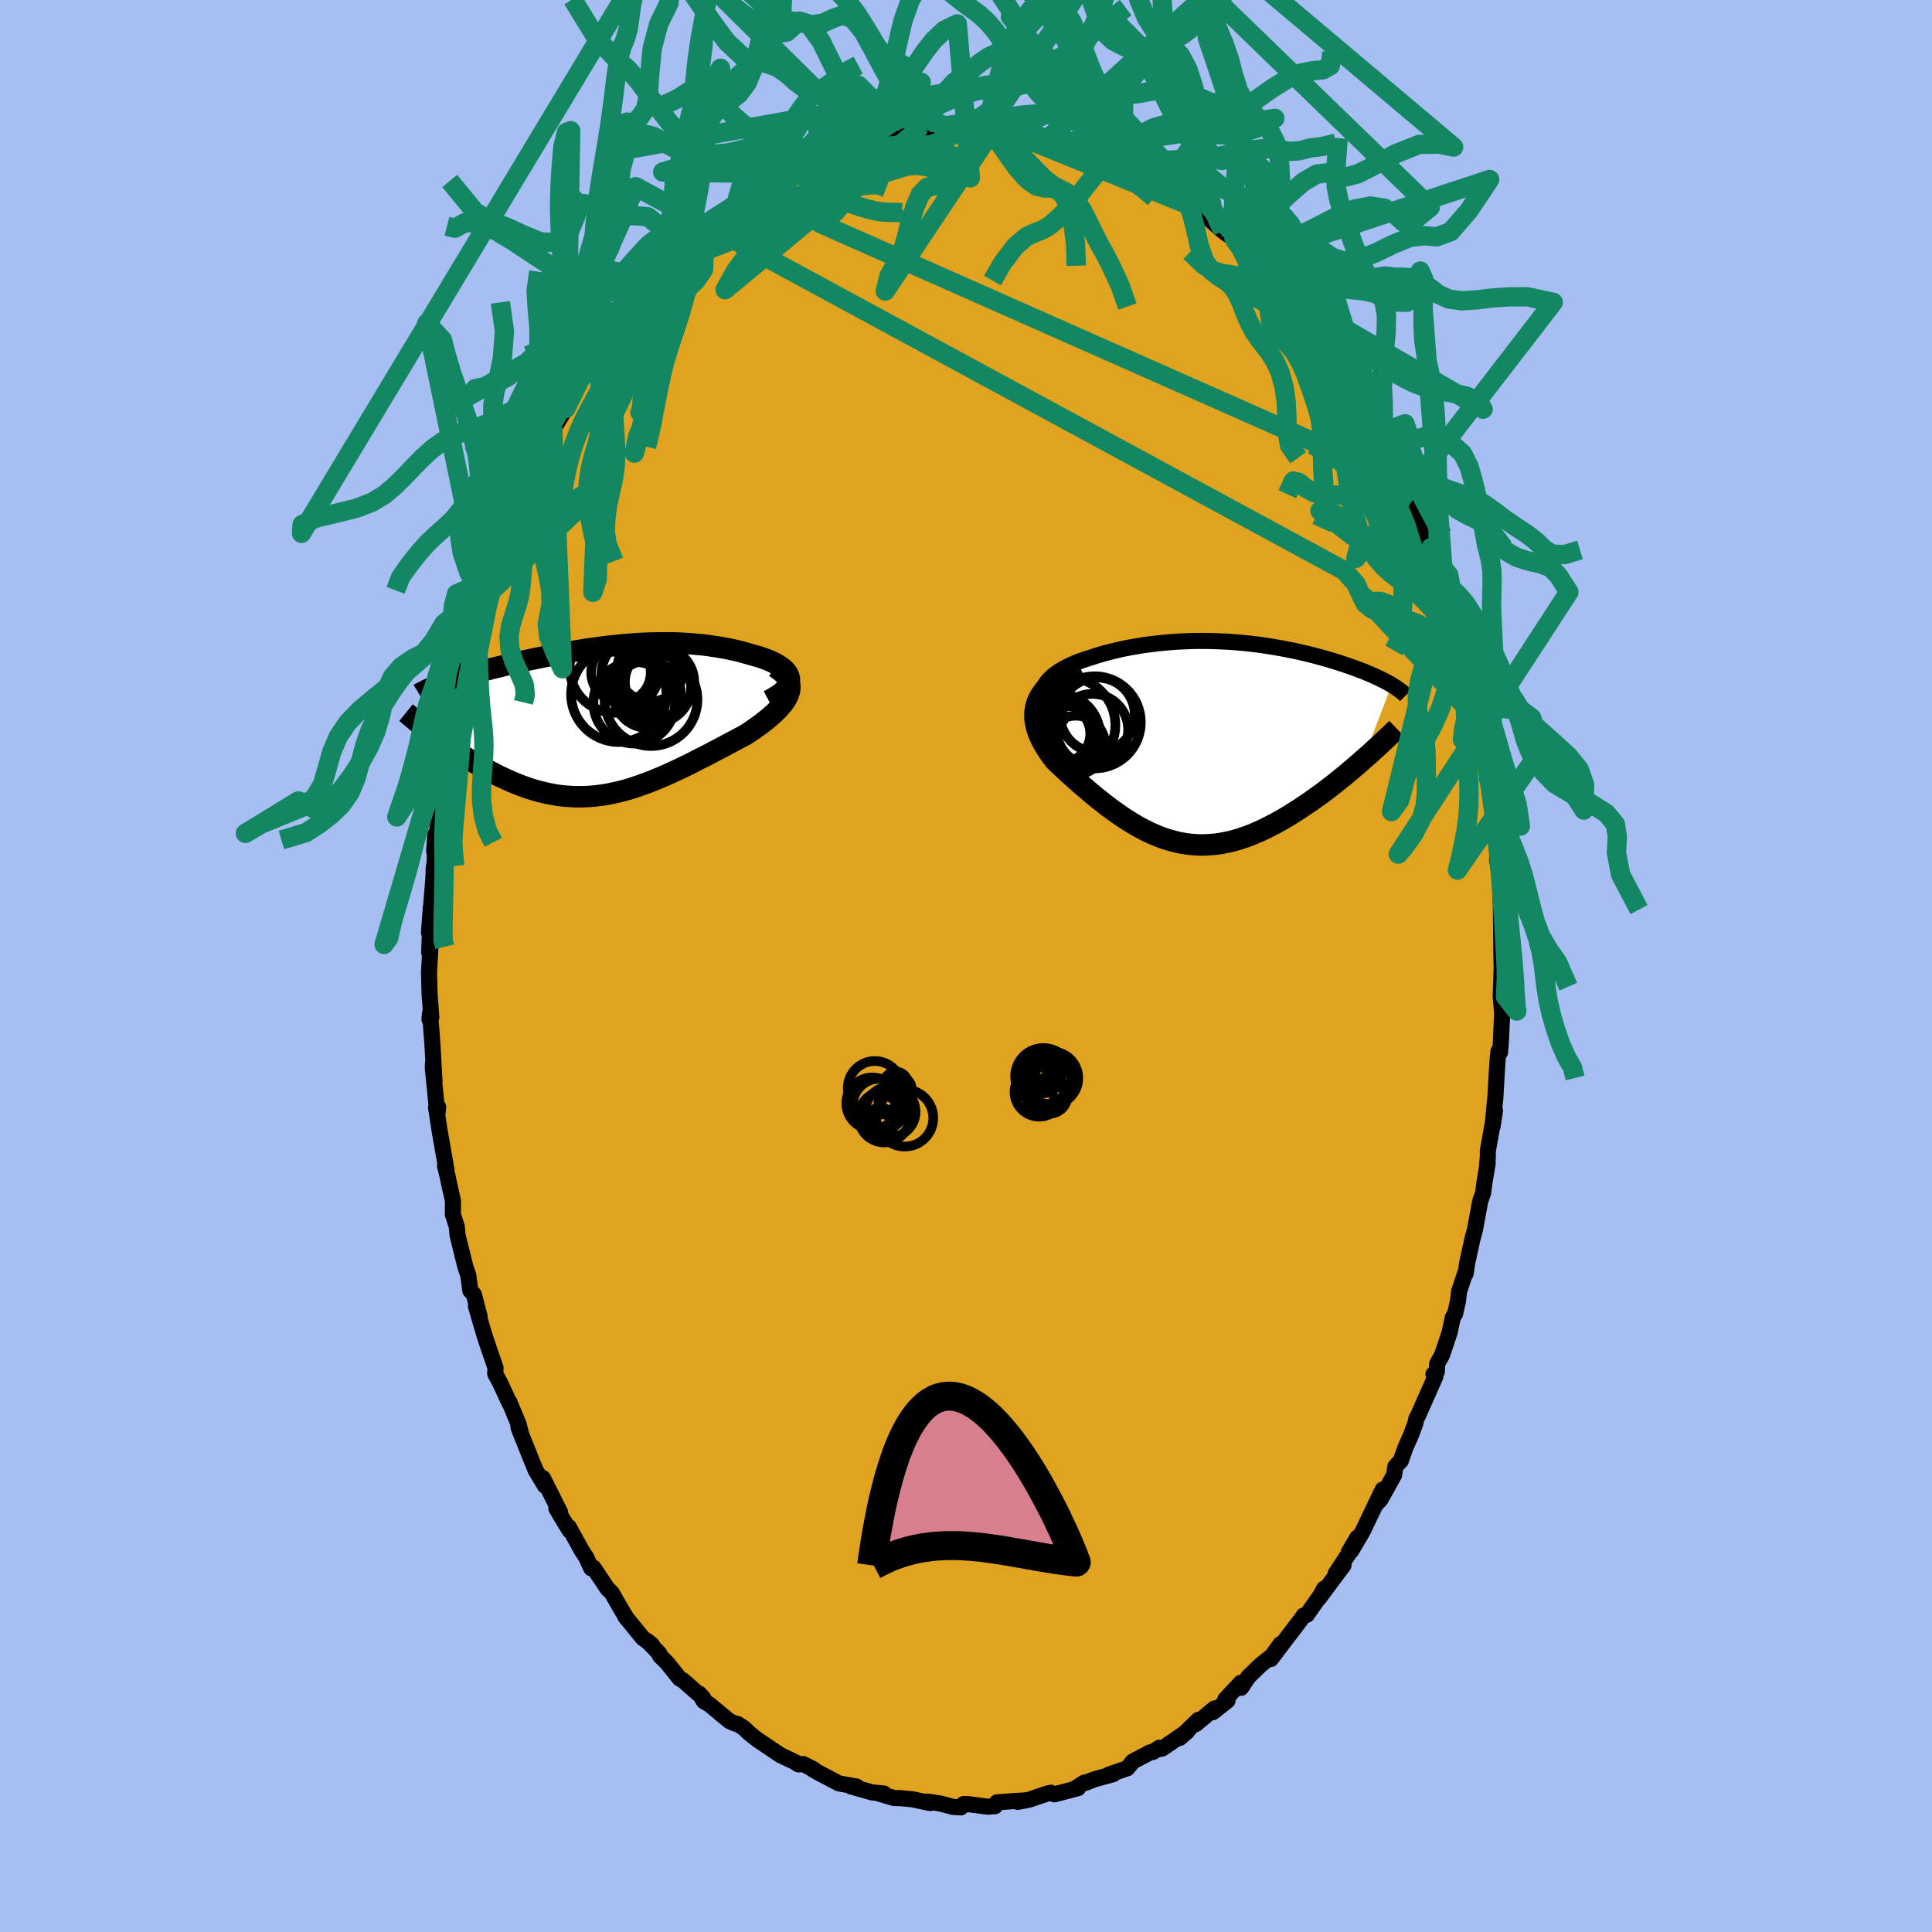 <svg xmlns="http://www.w3.org/2000/svg" width="500" height="500" viewBox="-100 -100 200 200"><defs><clipPath id="c"><path d="m18.9-4.38-.06-.21-.09-.2-.13-.2-.16-.19-.19-.18-.22-.17-.26-.17-.27-.16-.3-.16-.33-.15-.34-.14-.36-.13-.38-.13-.4-.12L15-6.8l-.55-.16-.55-.15-.56-.14-.57-.12-.58-.12-.59-.1-.59-.09-.6-.09-.6-.07-.6-.05-.61-.05-.61-.04-.61-.03-.61-.02H5.56l-.61.01-.6.01-.61.03-.6.03-.6.05-.59.04-.59.06-.59.06-.59.06-.58.07-.57.08-.58.08-.56.08-.56.09-.56.09-.55.09-.54.1-.54.09-.53.1-.52.1-.52.11-.51.1-.5.1-.5.11-.48.1-.48.11-.47.1-.46.11-.45.1-.44.11-.44.11-.42.1-.41.1-.4.11-.4.1-.38.11-.38.1-.37.11-.36.1-.35.1-.35.11-.33.1-.33.11-.32.1-.3.1-.3.11-.29.1-.28.11-.7 5.34.33.25.34.26.35.25.36.25.36.26.37.25.38.25.38.26.39.25.4.24.4.25.41.24.41.23.42.23.42.23.43.22.44.23.45.21.46.21.46.21.46.19.48.19.47.17.49.17.49.15.49.14.5.12.5.11.51.1.51.08.52.06.52.04.52.03.53.01.53-.01.54-.02.54-.05.54-.06.55-.08.55-.1.55-.12.56-.13.56-.15.57-.17.56-.19.58-.2.57-.21.58-.23.58-.24.59-.25.59-.27.59-.27.59-.28.6-.29.59-.3.6-.31.6-.3.6-.31.6-.32.6-.31.59-.32.59-.31.58-.31.58-.31.43-.28.42-.29.41-.29.39-.28.37-.29.36-.29.33-.29.32-.29.29-.29.27-.29.24-.28.21-.29.18-.28.15-.29.11-.28"/></clipPath><clipPath id="b"><path d="m-18-5.29.09-.32.14-.3.18-.3.22-.28.26-.27.29-.26.32-.24.35-.24.39-.23.4-.21.43-.21.45-.19.47-.18.49-.17.51-.16.66-.22.68-.2.68-.18.7-.17.7-.16.71-.14.71-.12.71-.12.71-.09.71-.09.71-.07.7-.06.7-.05.7-.03.69-.03.68-.01h.68l.66.01.66.02.65.03.63.03.63.05.62.05.6.06.6.07.58.07.57.08.56.09.55.09.53.09.52.1.51.1.5.1.49.11.47.11.46.11.45.11.43.12.43.11.41.12.4.11.39.12.38.12.37.11.35.12.35.12.33.11.32.12.32.11.3.12.3.11.28.11.28.12.27.11.26.11.25.12.24.11.24.11.22.11.22.11.21.11.2.11.2.11.19.11-2.97 7.75-.39.35-.4.34-.41.35-.41.35-.42.35-.43.34-.43.35-.44.34-.45.35-.45.34-.46.33-.46.33-.47.33-.47.31-.47.32-.49.31-.49.31-.49.3-.51.29-.5.28-.52.27-.51.26-.52.25-.53.23-.52.22-.53.19-.53.18-.53.16-.54.14-.53.11-.53.1-.54.07-.53.04-.53.03h-.54l-.53-.03-.54-.05-.53-.08-.53-.1-.53-.13-.53-.15-.53-.17-.53-.2-.52-.22-.53-.24-.53-.27-.52-.28-.52-.31-.52-.32-.53-.34-.51-.36-.52-.37-.52-.38-.51-.4-.51-.4-.51-.42-.5-.42-.5-.43-.5-.43-.49-.44-.48-.43-.47-.44-.47-.43-.45-.43-.31-.39-.29-.4-.27-.4-.25-.4-.23-.4-.2-.41-.18-.4-.15-.41-.11-.4-.09-.41-.05-.4-.01-.4.03-.4.07-.4.11-.4"/></clipPath><filter id="a"><feTurbulence baseFrequency=".05" numOctaves="3" result="noise" type="noise"/><feDisplacementMap in="SourceGraphic" in2="noise" scale="2"/></filter></defs><rect width="100%" height="100%" x="-100" y="-100" fill="#A6BEF2"/><path fill="#DFA320" stroke="#000" stroke-linejoin="round" stroke-width="1.667" d="m55.49 1.91-.02-2.18-.12 3.41.16 1.81.01-.42-.15 3.34-.09 1.08-.16-.13-.12 1.29-.21 3.67v-.09l-.28 2.91.25-1.61-.74 4.16v.63l-.08.85.07-.24-.35 2.08-.12.99-.31.89-.55 2.98-.24.86-.56 2.58-.16 1.08.06-.37-.74 2.22-.11.99-.3 1.31-.23.36-.34 1.59-.77 2.3-.52.94-.03.8-.35.27.2.24-1.84 4.14-.12.19-.12.54-.44 1.17-.59 1.34-.47 1.33-.56.6-.13.88-1.42 2.55-.55.58.79-1.62-2.11 4.39-1.16 1.96.64-1.38-.87 1.48.3-.3-1.69 2.57.83-.89-2.57 3.45.56-1.02-.19.43-1.59 2.27-.34.08-.09.16-2.37 3.11-.93 1.23.99-1.54-.85 1.19-1.16.93-1.3 1.25-.76 1.15-.03-.52-1.61 1.72.23.13-1.53 1.2.18-.39-1.92 1.61.25-.43-1.93 1.88.79-.69-2.61 1.79-.18.03-.13-.12-.63.43-.29.04-1.81.95-.55.69-1.98.69.51-.07-1.94.53-.85.34-.18-.01-.98.62.31-.03-2.45.64-.35-.17-.4.09-1.85.63-1.19.23.74-.15-1.34.08-1.56.12-.19.39-.74.06-2.07-.27h-.46l-.27.34-.81-.05-1.32-.35-1.32-.2.26.15-1.83-.39-1.29-.12h-.57l-1.58-.46.57.09-.08-.11-1.22-.11-2.22-.63.61.02-1.82-.32-1.87-.98-.33-.18-.55-.31.15.02-1.12-.56-.48.04-.39-.26-1.46-.69-1.23-.83-1.15-.77-.85-.67-.56-.54-.68-.44-.21-.02-.6-.26-2.09-1.73-.56-.32-.48-.79.42.47-2.12-1.86-.34-.18-1.29-1.62-.75-.74-.06-.24-1.26-1.3.51.42-.97-.72-1.82-2.24.19.26-.66-1.1-.91-1.59-.46-.45-1.42-2.14-.24.05-.55-1.18-.43-.65-1.35-2.44.09.36-.67-1.09-.71-1.21.39.41-1.77-3.53.2.78-.95-1.58-.57-1.39-.88-2.2-.34-.89.28.75-.25-1.01-.97-2.35.02.14-.98-2.12-.51-.94.04-.61-.77-2.22-.37-1.12-.89-3.04.37 1.02-.58-2.23-.37-.4-.23-1.68.03.14-.33-.99-.79-3.19-.08-.9-.41-1.29.01-1.41-.41-1.8-.13-.66-.28-1.12.15.4-.7-3.99-.38-2.48.22-.04-.08.71-.48-4.8.02-.43.16 1.92-.23-4.11-.23-3-.06.62.19-.2-.18-2.44-.06-2.21.13-2.28.02-.43-.13.65.17-4.66-.19 2.61.46-5.75-.01.14.04-1.08.1-.63.06-2.82-.12 1.74.36-2.47.01-.7.21-2.72.26-.11.42-2.87.14-1.59.29-1.34.21-1.59.28-.89.08-.85.07-.75.86-3.16.16-.41.57-2.77-.15.67.15-.28.23-.95.6-2.42.39-1.01.31-.96.49-1.83.48-.99-.01.1.44-1.81 1.04-2.34.56-.96-.03.14.37-1.17 1.33-3.31.19-.27.3-.91.63-.97-.39.62 1.43-2.76 1.35-2.23.25-.99-.08.48 1.32-2.51.17-.19.22-.25 1.02-1.45.89-1.3-.38.48 1.57-1.95.28-.64 1.2-1.42 1.09-1.31-.91.81 2.01-2.21-.21.45 1.47-2 .76-.85.95-.7.25-.31.99-1.22 1.55-1.07-1.6 1.26 1.25-1.03.33-.26 1.49-1.48 1.72-1.14.52-.49-.17.1 1.55-1.3.32-.07.51-.15 1.86-1.34.3-.26 1.3-.55 1.7-.61.31-.12-.72.17 1.01-.23 1.05-.69.39-.03 2.05-.68.48-.3 1.14-.39.57-.28h.88l1.48-.32-.11-.26.27-.08 2.12-.12.27-.3.35.02 1.09-.01 1.14-.21 1.37-.13 1.28.03.73.4.48-.34.44.31.95-.27.27.34.7.18 2.05.28 2.27.39.48-.16-.41.13 1.74.47.01-.1 1.71.45.12.46.93.19.31.14.74.2 1.23.33 1.01.42 1.48.75-.58-.13 1.26.5 1.45 1.06.81.39.25.2 2.53 1.9-.48-.24.3-.17 1.29 1.32-.09-.25 2.13 1.88.9.64.25.15.74.96 1.1 1.04.56.42-.74-.57 2.12 1.98.41.44 1.03 1.13-.19-.02 1.23.93.1.01.76 1.13 1.27 1.93 1.15 1.52.56.84-.12-.13.62 1.02 1.29 2.02.79 1.28-.46-.96.15.08 1.88 3.38.17.19.16.79.53.76.98 2.13-.2-.81 1.38 2.93.48 1.12.25.5.36 1.05 1.21 2.93.4.83.72 1.64-.29-.51.37.99 1.22 3.58-.16.18.49 1.74.19-.25.54 2.03.13.01.11.45.53 2.6.51 2.65.33.14.27 1.8.43 1.69-.18.14.2.61.35 1.82.35 1.21.12 1.44.09.87.51 2.78-.09-.23.27 3.25.12-.38.25 2.48-.04.96-.08-.39.33 2.4.11 4.09-.04-1.64.05 4.61.04.25-.05-.39.08 3.73-.02-2.18" filter="url(#a)"/><path fill="#fff" d="m-18-5.29.09-.32.14-.3.18-.3.22-.28.26-.27.29-.26.32-.24.35-.24.39-.23.4-.21.43-.21.45-.19.47-.18.49-.17.51-.16.66-.22.68-.2.68-.18.7-.17.7-.16.71-.14.71-.12.71-.12.71-.09.71-.09.71-.07.7-.06.7-.05.7-.03.69-.03.68-.01h.68l.66.01.66.02.65.03.63.03.63.05.62.05.6.06.6.07.58.07.57.08.56.09.55.09.53.09.52.1.51.1.5.1.49.11.47.11.46.11.45.11.43.12.43.11.41.12.4.11.39.12.38.12.37.11.35.12.35.12.33.11.32.12.32.11.3.12.3.11.28.11.28.12.27.11.26.11.25.12.24.11.24.11.22.11.22.11.21.11.2.11.2.11.19.11-2.97 7.75-.39.35-.4.34-.41.35-.41.35-.42.35-.43.34-.43.35-.44.34-.45.35-.45.34-.46.33-.46.33-.47.33-.47.31-.47.32-.49.31-.49.31-.49.3-.51.29-.5.28-.52.27-.51.26-.52.25-.53.23-.52.22-.53.19-.53.18-.53.16-.54.14-.53.11-.53.1-.54.07-.53.04-.53.03h-.54l-.53-.03-.54-.05-.53-.08-.53-.1-.53-.13-.53-.15-.53-.17-.53-.2-.52-.22-.53-.24-.53-.27-.52-.28-.52-.31-.52-.32-.53-.34-.51-.36-.52-.37-.52-.38-.51-.4-.51-.4-.51-.42-.5-.42-.5-.43-.5-.43-.49-.44-.48-.43-.47-.44-.47-.43-.45-.43-.31-.39-.29-.4-.27-.4-.25-.4-.23-.4-.2-.41-.18-.4-.15-.41-.11-.4-.09-.41-.05-.4-.01-.4.03-.4.07-.4.11-.4" filter="url(#a)" transform="translate(25.87 -23.06)"/><path fill="#fff" d="m18.9-4.38-.06-.21-.09-.2-.13-.2-.16-.19-.19-.18-.22-.17-.26-.17-.27-.16-.3-.16-.33-.15-.34-.14-.36-.13-.38-.13-.4-.12L15-6.8l-.55-.16-.55-.15-.56-.14-.57-.12-.58-.12-.59-.1-.59-.09-.6-.09-.6-.07-.6-.05-.61-.05-.61-.04-.61-.03-.61-.02H5.56l-.61.01-.6.01-.61.03-.6.03-.6.05-.59.04-.59.06-.59.06-.59.06-.58.07-.57.08-.58.08-.56.08-.56.09-.56.09-.55.09-.54.1-.54.09-.53.1-.52.1-.52.11-.51.1-.5.1-.5.11-.48.1-.48.11-.47.1-.46.11-.45.1-.44.11-.44.11-.42.1-.41.1-.4.11-.4.1-.38.11-.38.1-.37.11-.36.1-.35.1-.35.11-.33.1-.33.11-.32.1-.3.1-.3.11-.29.1-.28.11-.7 5.34.33.25.34.26.35.25.36.25.36.26.37.25.38.25.38.26.39.25.4.24.4.25.41.24.41.23.42.23.42.23.43.22.44.23.45.21.46.21.46.21.46.19.48.19.47.17.49.17.49.15.49.14.5.12.5.11.51.1.51.08.52.06.52.04.52.03.53.01.53-.01.54-.02.54-.05.54-.06.55-.08.55-.1.55-.12.56-.13.56-.15.57-.17.56-.19.58-.2.57-.21.58-.23.58-.24.59-.25.59-.27.59-.27.59-.28.6-.29.59-.3.6-.31.6-.3.6-.31.6-.32.6-.31.59-.32.59-.31.58-.31.58-.31.43-.28.42-.29.41-.29.39-.28.37-.29.36-.29.33-.29.32-.29.29-.29.27-.29.24-.28.21-.29.18-.28.15-.29.11-.28" filter="url(#a)" transform="translate(-37.19 -25.42)"/><g fill="none" stroke="#000" transform="translate(25.87 -23.06)"><path stroke-linejoin="round" stroke-width="1.667" d="m-15.76-1.56-.54-.42-.45-.41-.38-.4-.31-.39-.24-.38-.18-.37-.12-.35-.06-.35-.01-.34.05-.32.09-.32.14-.3.18-.3.22-.28.26-.27.29-.26.32-.24.35-.24.39-.23.4-.21.43-.21.45-.19.47-.18.49-.17.51-.16.66-.22.68-.2.68-.18.7-.17.7-.16.71-.14.71-.12.71-.12.71-.09.71-.09.71-.07.7-.06.7-.05.7-.03.69-.03.68-.01h.68l.66.01.66.02.65.03.63.03.63.05.62.05.6.06.6.07.58.07.57.08.56.09.55.09.53.09.52.1.51.1.5.1.49.11.47.11.46.11.45.11.43.12.43.11.41.12.4.11.39.12.38.12.37.11.35.12.35.12.33.11.32.12.32.11.3.12.3.11.28.11.28.12.27.11.26.11.25.12.24.11.24.11.22.11.22.11.21.11.2.11.2.11.19.11.17.11.18.11.16.11.16.11.14.11.15.1.13.11.13.11.12.11.11.11" filter="url(#a)"/><path stroke-linejoin="round" stroke-width="2.222" d="m-14.17-8.03-.75.38-.67.38-.59.38-.53.38-.45.39-.39.39-.33.39-.27.39-.21.39-.17.4-.11.4-.07.4-.03.4.01.4.05.4.09.41.11.4.15.41.18.4.2.41.23.4.25.4.27.4.29.4.31.39.45.43.47.43.47.44.48.43.49.44.5.43.5.43.5.42.51.42.51.4.51.4.52.38.52.37.51.36.53.34.52.32.52.31.52.28.53.27.53.24.52.22.53.2.53.17.53.15.53.13.53.1.53.08.54.05.53.03h.54l.53-.03.53-.04.54-.07.53-.1.53-.11.54-.14.53-.16.53-.18.53-.19.52-.22.53-.23.52-.25.51-.26.52-.27.5-.28.51-.29.49-.3.49-.31.49-.31.47-.32.47-.31.47-.33.46-.33.46-.33.45-.34.45-.35.44-.34.43-.35.43-.34.42-.35.41-.35.41-.35.4-.34.39-.35.39-.34.38-.33.36-.34.37-.33.35-.33.34-.32.34-.32.33-.31.32-.31.31-.3" filter="url(#a)"/><circle cx="-16.543" cy="-.749" r="3.584" clip-path="url(#b)" filter="url(#a)"/><circle cx="-14.503" cy=".186" r="3.042" clip-path="url(#b)" filter="url(#a)"/><circle cx="-16.083" cy="-.739" r="3.354" clip-path="url(#b)" filter="url(#a)"/><circle cx="-16.063" cy="-1.029" r="3.064" clip-path="url(#b)" filter="url(#a)"/><circle cx="-15.193" cy="-.484" r="3.36" clip-path="url(#b)" filter="url(#a)"/><circle cx="-16.298" cy="-.824" r="4.298" clip-path="url(#b)" filter="url(#a)"/><circle cx="-12.543" cy="-2.164" r="4.766" clip-path="url(#b)" filter="url(#a)"/><circle cx="-15.323" cy="-1.889" r="4.914" clip-path="url(#b)" filter="url(#a)"/><circle cx="-12.263" cy="-2.929" r="3.868" clip-path="url(#b)" filter="url(#a)"/><circle cx="-12.783" cy="-1.409" r="3.702" clip-path="url(#b)" filter="url(#a)"/></g><g fill="none" stroke="#000" transform="translate(-37.19 -25.42)"><path stroke-linejoin="round" stroke-width="2.222" d="m16.77-2.05.47-.25.41-.25.35-.24.28-.24.23-.24.17-.23.12-.23.08-.22.03-.22-.01-.21-.06-.21-.09-.2-.13-.2-.16-.19-.19-.18-.22-.17-.26-.17-.27-.16-.3-.16-.33-.15-.34-.14-.36-.13-.38-.13-.4-.12L15-6.8l-.55-.16-.55-.15-.56-.14-.57-.12-.58-.12-.59-.1-.59-.09-.6-.09-.6-.07-.6-.05-.61-.05-.61-.04-.61-.03-.61-.02H5.56l-.61.01-.6.01-.61.03-.6.03-.6.05-.59.04-.59.06-.59.06-.59.06-.58.07-.57.08-.58.08-.56.08-.56.09-.56.09-.55.09-.54.1-.54.09-.53.1-.52.1-.52.11-.51.1-.5.1-.5.11-.48.1-.48.11-.47.1-.46.11-.45.1-.44.11-.44.11-.42.1-.41.1-.4.11-.4.1-.38.11-.38.1-.37.11-.36.1-.35.1-.35.11-.33.1-.33.11-.32.1-.3.1-.3.11-.29.1-.28.11-.27.1-.26.1-.26.11-.24.1-.23.11-.23.1-.21.11-.21.11-.2.1-.18.11" filter="url(#a)"/><path stroke-linejoin="round" stroke-width="2.222" d="m17.42-5.53.39.26.34.27.27.26.21.27.16.27.1.27.06.28.01.27-.03.28-.08.28-.11.28-.15.29-.18.28-.21.29-.24.28-.27.29-.29.29-.32.29-.33.29-.36.29-.37.29-.39.28-.41.29-.42.29-.43.28-.58.31-.58.31-.59.31-.59.32-.6.31-.6.32-.6.31-.6.3-.6.31-.59.3-.6.29-.59.28-.59.27-.59.27-.59.25-.58.24-.58.23-.57.21-.58.2-.56.19-.57.17-.56.15-.56.13-.55.12-.55.1-.55.08-.54.06-.54.05-.54.02-.53.01-.53-.01-.52-.03-.52-.04-.52-.06-.51-.08-.51-.1-.5-.11-.5-.12-.49-.14-.49-.15-.49-.17-.47-.17-.48-.19-.46-.19-.46-.21-.46-.21-.45-.21-.44-.23-.43-.22-.42-.23-.42-.23-.41-.23-.41-.24-.4-.25-.4-.24-.39-.25-.38-.26-.38-.25-.37-.25-.36-.26-.36-.25-.35-.25-.34-.26-.33-.25-.33-.25-.32-.24-.32-.25-.3-.24-.3-.24-.29-.24-.28-.23-.28-.23-.26-.23-.27-.22" filter="url(#a)"/><circle cx="1.476" cy="-4.959" r="3.086" clip-path="url(#c)" filter="url(#a)"/><circle cx="2.846" cy="-1.834" r="4.228" clip-path="url(#c)" filter="url(#a)"/><circle cx="1.246" cy="-2.699" r="4.932" clip-path="url(#c)" filter="url(#a)"/><circle cx="4.201" cy="-2.709" r="3.476" clip-path="url(#c)" filter="url(#a)"/><circle cx="4.546" cy="-5.409" r="3.436" clip-path="url(#c)" filter="url(#a)"/><circle cx="3.316" cy="-4.789" r="3.862" clip-path="url(#c)" filter="url(#a)"/><circle cx="5.466" cy="-3.984" r="3.588" clip-path="url(#c)" filter="url(#a)"/><circle cx="4.581" cy="-2.159" r="4.804" clip-path="url(#c)" filter="url(#a)"/><circle cx="5.091" cy="-3.409" r="3.644" clip-path="url(#c)" filter="url(#a)"/><circle cx=".856" cy="-5.489" r="4.694" clip-path="url(#c)" filter="url(#a)"/></g><g fill="none" stroke="#138662" stroke-linejoin="round" stroke-width="2"><path d="m54.84-14.19.26-.7-.02-1.34-.12-1.41-.11-1.42-.11-1.4-.1-1.36-.09-1.3-.06-1.25-.02-1.23.02-1.25.05-1.32.06-1.43.04-1.52-.03-1.58-.07-1.57-.08-1.5-.05-1.41.02-1.3.03-1.23-.02-1.19-.18-1.22-.39-1.54-.51-2.89-68.48-30.33.84-.48.79-.73.8-.98.81-.99.82-.85.79-.7.77-.6.74-.54.71-.5.69-.45.68-.4.7-.33.73-.24.74-.16.79-.16.87-.3.99-.48 1.13-.58 1.21-.76.62.01.56-.1.58-.11.68-.16.83-.22.98-.22 1.09-.18 1.09-.09 1.02.01.91.08.84.11.79.09.77.02.77-.04.76-.09.74-.1.77-.15.87-.24 1.05-.31 1.11-.01" filter="url(#a)"/><path d="M16.71-68.27 16-70.31l-.55-1.22-.5-1.07-.55-1.06-.61-1.1-.59-1.16-.57-1.16-.54-1.07-.56-.88-.59-.66-.63-.45-.68-.33-.7-.39-.75-.57-.8-.79-.88-.93-.95-.91-.97-.77-.9-.62-.79-.52-.66-.44-.58-.32-.55-.16-.62-.22m-2.65.1-1.02-.29-.9-1.36-.87-2.19-.86-1.76-.83-.75-.82-.19-.85-.49-.95-1.23-1.05-1.76-1.1-1.74-1.15-1.4-1.24-1.25-1.41-1.38-1.43-.95-.94.29" filter="url(#a)"/><path d="m-3.31-86.8 1.14-.18 1.13-.15.98-.16.83-.24.73-.34.71-.49.76-.66.88-.82 1.03-.93 1.13-.95 1.18-.88 1.12-.72 1.04-.54.96-.5.94-.62.95-.78.95-.85.91-.73.83-.58.79-.65.85-.64M-4.4-86.79l1.02-1.65 1.09-1.88 1.1-1.19 1.01-.76.89-.64.78-.62.73-.51.76-.38.86-.45 1.05-.8 1.25-1.23 1.35-1.46 1.32-1.36 1.15-1.24 1-1.39.92-1.39.48.07-40-1.66 2.58 2.36 1.8 1.44 1.56 1.36 1.33 1.25 1.01.75.8.27.77.11.89.19 1.01.15 1.06-.15 1.04-.48 1.02-.36 1.05.38 1.11 1.39 1.11 2.03 1 1.88.87 1.56.99 2.2 1.62 2.49-19.92 16.5 1.04-1.88.89-1.23.67-.92.59-.74.61-.63.67-.59.72-.65.76-.75.77-.82.75-.83.69-.78.62-.73.54-.7.52-.71.56-.73.68-.7.81-.62.91-.52.94-.45.85-.39.69-.35-.85-.83-1.29-2.38-1.6-3.52-1.59-3.25-1.3-1.81-.93-.29-.68.55-.64.57-.77.14-.99-.32-1.22-.66-1.42-.94-1.55-1.19-1.6-1.4-1.57-1.44-1.52-1.45-1.5-1.62-.72-.83 21.17 20.95-1.22-1.45-1.31-1.71-1.25-1.11-1.1-.61-.91-.28-.79-.31-.81-.6-.91-.81-1.01-.71-1.1-.38-1.18-.2-1.36-.57-1.57-1.46-1.76-2.38-1.74-2.58-1.42-1.74-.93-.58-1.01-1.22" filter="url(#a)"/><path d="m-11.37-85.06.24-6.11.98.98.97 1.01.78-.7.63-2.23.59-2.93.64-2.76.75-2.12.87-1.53.98-1.24 1.06-1.23 1.1-1.27 1.1-1.14 1.05-.85.97-.61.9-.61.87-.91.92-1.32 1.09-1.66 1.46-1.88 2.09-2.01 2.92-2.57" filter="url(#a)"/><path d="m-11.85-84.76.64-.31.77-.35.78-.44.75-.55.73-.55.71-.44.74-.3.76-.22.8-.23.84-.31.88-.38.93-.42.95-.42.95-.38.9-.31.83-.22.76-.13.73-.07.76-.05.9-.09 1.13-.19 1.42-.32 1.57-.44 1.14-.61-43.96 7.86.41-1.04.85-.43.88.23.89.54.99.56 1.11.41 1.17.24 1.17.08 1.1-.02 1.02-.09.95-.18.91-.25.91-.3.96-.24 1.02-.09 1.04.12 1.02.24.89.18.71-.08.55-.43.52-.67.7-.43 1.12.58 1.7.94" filter="url(#a)"/><path d="m-24.67-83.6.56.59.78-.15.84-.22.93-.15 1-.13 1.03-.16 1-.16.92-.11.77-.07.62-.08.53-.15.56-.26.73-.24h1.01l1.54.13" filter="url(#a)"/><path d="m-32.23-89.08 1.02-.07 1.33-.62 1.19-.77 1.11-.22 1.16.56 1.24 1.1 1.3 1.25 1.3 1.11 1.27.83 1.21.49 1.09.07.91-.44.65-.91.45-1.1.43-.6.71.72 1.09 2.12.87 1.48" filter="url(#a)"/><path d="m.46-83.26-1.17-.4-1.12-.36-.99-.23-.87-.19-.8-.22-.76-.2-.75-.13-.73-.01-.71.07-.72.12-.75.1-.79.11-.82.22-.86.4-.93.51-1.04.23-.94-.81" filter="url(#a)"/><path d="m-15.34-83.36-.55-.13-.32-.03-.58.04-.86.02-1.05-.09-1.13-.2-1.1-.18-1.02-.08-.93.07-.88.16-.88.22-.92.28-.98.37-1.04.43-1.03.38-.9.16-.66-.18-.42-.32-.81.25 12.46.17 1.22-.58.88-.6.55-.56.43-.56.5-.62.63-.67.77-.7.85-.71.88-.7.88-.67.86-.59.82-.49.79-.38.76-.32.74-.3.77-.34.8-.39.72-.33.45.05-14.3 9.46 1.23-.55.88-.64.52-.68.42-.69.49-.77.63-.81.76-.79.86-.67.91-.51.91-.41.89-.36.84-.37.8-.42.77-.5.74-.62.74-.75.75-.92.76-1.06.8-1.16.9-1.14 1.1-1.04 1.34-.65L.45-81.59l-1.16-.27-1.11-.32-.98-.25-.86-.21-.78-.17-.75-.08-.73.06-.7.17-.71.23-.72.22-.76.18-.81.09-.87.03-.91-.06-.94-.12-.94-.17-.87-.18-.75-.07-.58.12-.49.31-.59.29-1-.06-1.38-.17" filter="url(#a)"/><path d="m-40.73-100.08 2.51 4.07 1.92 2.04 1.28 1.1 1.16 1.33 1.44 1.98 1.74 2.27 1.83 2.01 1.69 1.41 1.4.74 1.1.27.91.07.87.13.93.32 1.1.35 1.61.23m0 0-1.23 1.28-.87.48-.73.4-.69.51-.71.62-.76.69-.8.73-.77.72-.71.67-.61.62-.56.59-.53.58-.57.61-.61.66-.67.73-.71.8-.72.84-.71.85-.67.83-.62.8-.57.8-.59.88-.64.98-.49.9m.31-5.08 1.42-1.26.91-.9.84-.88.82-.83.78-.73.72-.64.65-.55.59-.47.55-.42.58-.41.67-.46.78-.52.87-.57.88-.56.81-.52.73-.47.66-.43.61-.34.5-.19" filter="url(#a)"/><path d="m-21.1-80.42-.37.7-.55.52-.64.51-.69.59-.74.72-.78.81-.75.82-.68.77-.56.72-.48.69-.45.68-.5.69-.58.71-.64.74-.68.84-.68.94-.64 1.01-.61.96-.5.83-.33.77-.35 1.17m12.2-16.19 1.45-.41 1.01-.58.94-.38.85-.12.71.07.61.16.61.2.7.21.83.21.92.18.96.11.92-.01.83-.09.75.02.76.29" filter="url(#a)"/><path d="m-23.48-78.9 1.15-.68.84-.44.86-.39.92-.45.93-.48.89-.44.8-.37.7-.28.65-.2.64-.16.71-.16.78-.2.86-.24.89-.27.9-.24.88-.2.85-.14.8-.11.69-.12.49-.18.24-.24" filter="url(#a)"/><path d="m-23.31-79 .6.79.9.34.77-.42.77-.67.87-.5.93-.23.94-.03.87.02h.75l.68-.02.67.04.72.13.82.24.89.31.93.33.93.28.88.22.83.13.76.03.65-.01.47.06.23-.11m-17.38-.44.19-1.04.31-1.03.43-1.24.54-1.26.69-1.03.84-.8.91-.7.89-.73.78-.79.65-.84.55-.8.53-.7.62-.61.76-.55.92-.62 1.01-.75 1.02-.7 1.03-.55m-15.88 17.36-.34.57-.32.32-.32.32-.44.51-.5.77-.52 1.01-.53 1.18-.54 1.24-.55 1.18-.58 1.08-.57.97-.56.92-.55.94-.53 1.01-.51 1.1-.5 1.13-.49 1.08-.46 1.02-.44 1.04-.35 1.16-.19.93 9.46-19.22-.48.47-.14.45-.2 1.01-.26 1.42-.31 1.56-.36 1.54-.41 1.47-.44 1.38-.43 1.3-.4 1.21-.36 1.19-.31 1.24-.29 1.34-.29 1.44-.28 1.44-.24 1.31-.24 1.01-.27 1.09" filter="url(#a)"/><path d="m-45.37-63.19.59-.25.75-.24.89-.29.89-.35.83-.45.77-.57.72-.72.68-.84.66-.94.67-.99.68-.95.7-.88.73-.8.73-.77.73-.81.76-.85.79-.83.87-.65.97-.35 1.03-.1.91-.14.55-.16-.15 1.52 1.6-1.26-1.05 1.43-.84.95-.64.99-.49 1.29-.39 1.56-.38 1.59-.45 1.34-.54.98-.58.75-.5.84-.36 1.24-.17 1.75-.07 2-.12 1.6-.15.25 6.73-18.56-.15 3.77-.77 1.12-.74.69-.55 1.08-.51 1.28-.59 1.11-.66.85-.63.74-.5.88-.36 1.16-.25 1.44-.2 1.61-.18 1.62-.19 1.48-.27 1.21-.43 1.02-.33 1.71 5.76-21.7-.79.78-.79.36-.92.28-.97.38-.95.48-.92.46-.87.4-.82.41-.79.52-.81.64-.89.66-1.01.5-1.05.22-.93.09-.92.35 13.43-6.53.61-.57-.05-.99-.14-2.07.02-2.68.27-2.56.5-2.08.64-1.52.71-1.05.78-.72.85-.56.88-.69.85-1.14.76-1.86.61-2.6.48-3.01.38-2.86.3-2.21.3-1.48.5-1.18 1.01-1.12" filter="url(#a)"/><path d="m-29.56-73.57-1.76-2.67-1.61-1.32-1.29-.11-1.32-.04-1.45-.44-1.44-.59-1.2-.19-.84.59-.58 1.27-.62 1.37-.96.81-1.42-.07-1.76-.73-1.77-.81-1.58-.56-1.65-1-2.64-3.21" filter="url(#a)"/><path d="m-29.81-73.26.75.12.65-.57.51-.44.49-.27.62-.18.76-.23.87-.33.88-.46.83-.55.76-.59.73-.55.74-.48.78-.4.86-.38.9-.35.94-.33.92-.23.8-.08.59.12.36.23.55.29-16.24 6.36-.38-3.36.84-.2.88.05.61-.32.41-.75.34-1.2.34-1.69.35-2.15.33-2.43.35-2.37.45-1.96.61-1.36.77-.84.88-.65.92-.82.91-1.14.9-1.31.89-1.19.79-.98.49-1.08.07-1.63.17-2.42-6.77-8.56-.21 3.55-.49 3.35-.38 3.16-.4 2.52-.4 2.16-.34 2.28-.27 2.65-.27 2.85-.36 2.62-.48 1.93-.53 1.19-.41.93-.11 1.44.14 2.27.11 2.54-.21 1.82-.54 1.1m-.76.85-1.34.49-.97.22-.71.56-.75.47-1.01.16-1.29-.17-1.54-.48-1.74-.78-1.91-1.1-2.04-1.33-2.1-1.39-1.98-1.19-1.69-.69-1.32.01-1.01.56-.81-.21M63.05 11.59l-.27-1.08-.63-1.1-.6-1.36-.52-1.5-.44-1.52-.33-1.46-.22-1.38L59.89.9l-.16-1.25-.23-1.25-.34-1.3-.47-1.39-.57-1.46-.64-1.5-.61-1.48-.52-1.41-.36-1.32-.2-1.26-.13-1.24-.18-1.25-.39-1.25-.57-1.29-.49-1.86" filter="url(#a)"/><path d="m-32.99-69.71-.88-.87-1.43-1.09-1.08-.26-.77.61-.69.98-.76.93-.85.73-.84.64-.77.65-.7.73-.64.79-.64.8-.67.79-.73.8-.85.83-1 .84-1.14.81-1.21.66-1.17.37-.99.2-.56.71 18.37-10.65 1.03-1.79.63-1.65.48-1.46.5-1.16.51-.88.43-.81.29-1.04.16-1.5.15-2 .27-2.33.44-2.37.57-2.06.59-1.47.62-1.01.91-1.7-7.37 22.78-1.07 1.37-.33 1.19-.25 1.45-.41 1.39-.55 1.16-.54 1.07-.39 1.17-.19 1.39-.02 1.56.08 1.68.11 1.68.08 1.61-.03 1.5-.18 1.39-.3 1.34-.31 1.41-.2 1.46-.06 1.32.16 1.25.74 1.86" filter="url(#a)"/><path d="m-33.88-68.76-.1-.12.53-.84.63-1.12.61-1.3.56-1.41.48-1.48.4-1.51.31-1.51.25-1.51.22-1.54.26-1.63.33-1.74.43-1.86.49-1.96.51-2.09.43-2.29.32-2.66.18-3.15.15-3.54.3-3.46.66-2.56 1.08-1.29 1.08-1.89m-10.11 42.46-.01.08.62-.59.78-.73.81-.78.8-.78.76-.73.7-.67.62-.6.57-.49.54-.42.57-.38.66-.41.77-.5.86-.58.87-.62.78-.58.69-.53.67-.5.59-.27-14.94 12.81-.12 1.59-.2 1.58-.37 1.14-.44.95-.47.89-.47.87-.47.86-.48.9-.49.97-.48 1.11-.46 1.24-.4 1.32-.32 1.33-.25 1.26-.2 1.19-.25 1.18-.32 1.26-.32 1.41-.13 1.39.05.6m-8.33-9.87 1.45-1.89 1.16-.64.93-.37.85-.42.88-.6.92-.77.92-.88.85-.91.72-.93.6-.92.53-.9.54-.84.59-.76.66-.65.76-.49.89-.29.99-.27.68-.64" filter="url(#a)"/><path d="m-37.64-63.92-.33 1.93.1 2.11.14 1.8v1.48l-.15 1.27-.29 1.18-.36 1.2-.34 1.35-.23 1.5-.06 1.57.13 1.57.29 1.59.37 1.7.24 1.81-.05 1.84-.45 1.34.99-25.24-.33-1.18-.64-3.26-.16-2.67.49-1.44.74-.86.66-.98.47-1.44.3-1.95.2-2.3.19-2.4.28-2.16.44-1.65.6-1.03.66-.67.55-.78.3-1.39.15-2.19.25-2.69.68-2.56 1.06-2.16.31-3.47" filter="url(#a)"/><path d="m-59.05-38.89.52-1.36.93-1.31.92-1.17.91-1.02.92-.88.93-.81.89-.86.78-.97.69-1.1.62-1.14.66-1.11.74-1.01.83-.88.87-.79.84-.76.76-.82.69-.91.71-.96.85-.92 1.02-.74 1.05-.57.9-.58.7-.8.55-.56.19-1.01.13-1.7.05-1.84.11-1.79.2-1.82.22-1.93.17-2.04.16-2.06.17-2.03.22-2 .3-1.99.34-2.05.36-2.14.35-2.22.3-2.27.26-2.18.28-1.83.32-1.28.37-.86.33-1.14.3-2.29.72-3.32-34.87 57.92.07-.91 1.48-.68 2.08-.5 2.04-.5 1.67-.64 1.3-.8 1.05-.9.96-.95.93-.98.95-.96 1-.91 1.09-.79 1.22-.63 1.32-.48 1.31-.43 1.19-.48 1.04-.56 1.02-.55 1.2-.39 1.45-.25 1.49-.24 1.2-.39.83-.62.96-1.4-1.49 3.02-1.21-2.67-.69-2.2.35-1 .64-.7.52-.93.3-1.33.08-1.78-.12-2.24-.23-2.59-.21-2.74-.08-2.65.06-2.37.13-2.07.17-1.87.36-1.45.44-.17-.51 28.76-.39-1.54-.05-1.29.47-.83.55-.79.42-1.06.25-1.36.2-1.52.25-1.52.37-1.46.43-1.47.38-1.62.28-1.81.2-1.89.27-1.74.48-1.43.67-1.24.71-1.4.53-1.87.24-2.16.07-1.65-15.69 54.29.15-.61.26-1.11.32-1.31.33-1.3.34-1.24.34-1.18.35-1.12.38-1.12.41-1.13.45-1.14.45-1.16.47-1.16.46-1.17.47-1.2.46-1.19.43-1.09.38-.93.33-.77.39-.83.84-1.65 1 24.71-.76-1.64-.67-1.7-.14-1.29.2-1 .2-1.07-.04-1.39-.31-1.72-.42-1.85-.26-1.66.2-1.24.69-.86.78-.87.16-1.49-.86-2.42-.81-2.37" filter="url(#a)"/><path d="m-45.81-27.29.19-.8-.11-1.04-.49-1.13-.58-1.23-.41-1.31-.1-1.27.18-1.18.34-1.11.36-1.09.27-1.15.15-1.26.1-1.34.15-1.35.26-1.26.36-1.18.39-1.2.33-1.36.33-1.47.29-1.36-.65-1.99.08-1.08.34-1.15.48-1.52.48-1.63.41-1.51.4-1.32.43-1.12.47-.99.49-.95.49-1 .46-1.1.43-1.23.44-1.33.44-1.4.47-1.4.47-1.36.49-1.26.5-1.17.54-1.16.59-1.33.64-1.67.72-1.62 73.34 39.74 1.22 1.38.52 1.16.43.86.72.59 1.06.4 1.24.33 1.24.34 1.1.4.91.49.74.6.62.74.56.89.54 1.04.54 1.15.52 1.2.44 1.21.26 1.2-.03 1.19-.26 1.19-.13 1.13.71.91 1.72.61" filter="url(#a)"/><path d="m-44.94-51.19.19-.5.22-.76.33-.86.49-1 .6-1.17.62-1.22.58-1.2.53-1.12.5-1.02.49-.96.49-.9.52-.88.55-.86.58-.87.63-.9.67-.93.69-.98.67-.96.6-.87.55-.83 1.08-1.42m-13.28 24.69-.27.23-.58.89-.65 1.14-.6 1.09-.54 1.02-.5.98-.5 1.01-.52 1.06-.51 1.1-.48 1.08-.43 1-.4.86-.41.72-.42.75-.44 1.03-.47 1.5-.69 2.3 7.88-16.94-.59-1.68-.37-1.56.48-1.12.75-1 .63-1.07.4-1.22.25-1.39.18-1.58.18-1.69.23-1.72.32-1.6.39-1.41.45-1.26.44-1.19.38-1.27.29-1.39.25-1.53.24-1.61.3-1.66.4-1.66.54-1.6.61-1.45.36-1.26-.63-.66-6.48 33.58-.13-1.2-.38-1.58-.2-1.86.03-1.8.19-1.55.25-1.33.31-1.21.42-1.19.56-1.22.64-1.26.61-1.34.45-1.43.22-1.57-.02-1.76-.17-1.88-.11-1.82.27-1.98" filter="url(#a)"/><path d="m-48.21-43.55-.22 1.25-.28.83-.32.92-.34 1.08-.32 1.2-.29 1.24-.24 1.21-.18 1.11-.14.97-.13.88-.17.93-.23 1.12-.3 1.41-.31 1.6-.1 1.34-7.14 11.03.38-1.15.52-1.48.48-1.56.44-1.6.4-1.56.33-1.48.3-1.38.32-1.29.39-1.23.47-1.2.53-1.18.56-1.13.54-1.05.5-.95.47-.89.44-.89.43-.97.43-1.1.43-1.18.46-1.16.55-1 .59-.68.31-.2-4.86 24.32.23-.91.23-1.54.17-1.58.15-1.44.16-1.31.19-1.23.23-1.21.24-1.24.24-1.28.23-1.26.2-1.19.2-1.07.2-1 .23-.97.28-1.04.33-1.13.35-1.22.34-1.24.31-1.16.27-.92.08-.38" filter="url(#a)"/><path d="m-49.12-40.85-.26 1.61-.32 1.31-.35 1.26-.29 1.18-.17 1.08-.04 1.05.04 1.1.05 1.21.05 1.32.06 1.39.11 1.43.15 1.41.14 1.36.05 1.33-.05 1.32-.11 1.38-.09 1.46v1.53l.18 1.54.4 1.52.64 1.25M62.35 2.14 61.23-.4l-.96-1.37-.77-1.33-.57-1.5-.44-1.62-.39-1.62-.4-1.53-.43-1.37-.48-1.24-.48-1.17-.46-1.16-.41-1.22-.34-1.27-.31-1.33-.29-1.33-.31-1.3-.31-1.24-.41-1.13" filter="url(#a)"/><path d="m-49.61-39.02-1.83-.07-1.3.57-.32 1.23-.11 1.18-.27.96-.51.86-.73.87-.93.92-1.06.96-1.12.96-1.16.97-1.21.98-1.28 1.03-1.32 1.12-1.23 1.27-.99 1.46-.69 1.62-.47 1.7-.48 1.63-.83 1.39-1.39 1.04-1.93.78-2.11.86-1.72 1 5.5-3.36 1.78.91 1.38-.73 1.21-1.25 1.09-1.45 1-1.52.87-1.57.68-1.58.47-1.57.33-1.51.36-1.38.56-1.22.91-1.04 1.24-.85 1.46-.7 1.42-.61 1.18-.6.8-.64.5-.77.43-.93.59-1.02.73-.99.5-.91.48-1.35.52-.85.67-.72.76-.79.77-.85.75-.84.78-.76.85-.68.9-.63.88-.6.8-.55.72-.47.69-.4.81-.5 1.09-.82 1.66-.98-13.44 12.75-.37-1.71-.49-1.87-.02-1.4.27-1.2.38-1.24.41-1.28.4-1.3.34-1.38.2-1.56.02-1.78-.1-1.9-.11-1.79.01-1.56.21-1.38.37-1.5.41-2.04.21-2.75-.42-3" filter="url(#a)"/><path d="m-70.87-13.05 2.54-.75 1.43-.94 1.14-.88 1.08-1.03.9-1.28.64-1.51.45-1.66.43-1.67.55-1.59.68-1.45.76-1.32.78-1.21.79-1.15.86-1.09.96-1.05.96-1.02.81-1.01.58-.97.48-.81.7-.57 1.11-.47 1.32-.68 1-.9-5.89-28.49 1.61 1.73.33 1.31.65 2.19 1.03 2.96.99 3.05.65 2.63.21 2.05-.17 1.58-.46 1.3-.61 1.12-.57 1.07-.25 1.21.26 1.62.7 2.08 1.52 2.59-.39 1.01-.52 1.68-.45.88-.5.52-.57.55-.57.81-.47 1.11-.33 1.32-.2 1.38-.15 1.31-.22 1.21-.38 1.12-.54 1.16-.59 1.32-.52 1.68-.55 2.28m5.96-15.91.14.86.03.61-.05.8-.17 1.08-.25 1.27-.27 1.32-.26 1.29-.22 1.25-.17 1.24-.13 1.29-.11 1.37-.11 1.45-.12 1.51-.13 1.52-.13 1.48-.12 1.38-.1 1.22-.04 1 .05.83.14 1.5" filter="url(#a)"/><path d="m-51.71-31.3.25-1.65-.01-.82v-.83l.12-1.03.24-1.19.33-1.23.37-1.22.39-1.16.4-1.12.41-1.12.4-1.18.38-1.24.34-1.29.33-1.32.32-1.37.34-1.43.35-1.49.31-1.42.25-1.26.29-1.19m-8.07 53.87-.16-.64-.01-1.37.03-1.47.03-1.45.03-1.35.02-1.21v-1.1l-.01-1.03-.01-1.04.01-1.1.04-1.2.06-1.32.08-1.44.1-1.51.14-1.55.15-1.52.17-1.42.18-1.27.17-1.09.14-.9.08-.76-7.51 25.5.48-.67.33-1.48.44-1.55.46-1.52.41-1.4.35-1.24.3-1.12.27-1.05.26-1.03.31-1.07.36-1.16.42-1.27.45-1.36.46-1.44.46-1.47.42-1.45.38-1.36.34-1.21.28-1.04.22-.86.11-.75m105.65 2.17-.19-.53-.38-1.02-.52-1.14-.69-1.14-.85-1.08-.93-.93-.91-.78-.82-.65-.7-.61-.59-.65-.5-.76-.5-.87-.6-.9-.82-.75-1.02-.37-1.09.01-.72-.55 11.83 12.72.24.93.28 1.24.26 1.3.23 1.32.21 1.35.2 1.35.18 1.35.18 1.31.16 1.27.15 1.25.13 1.26.12 1.31.11 1.39.1 1.48.11 1.54.09 1.51.08 1.41.07 1.26.06 1.11.04.97.01.97-.08 1.85 1.17 1.49-.07-.42-.09-1.22-.07-1.28-.08-1.17-.09-1.12-.11-1.18-.13-1.28-.14-1.4-.14-1.49-.13-1.52-.14-1.48-.15-1.41-.15-1.33-.14-1.29-.13-1.27-.12-1.31-.13-1.33-.19-1.35-.24-1.35-.31-1.33-.36-1.29-.36-1.26-.35-1.21-.28-.93.18-.14-.39-1.53-.38-1.37-.47-1.34-.56-1.32-.58-1.21-.56-1.03-.49-.91-.45-.84-.41-.85-.4-.92-.42-1.01-.45-1.07-.45-1.07-.43-1.03-.43-.98-.48-1.04-.6-1.23-.71-1.43-.72-1.2" filter="url(#a)"/><path d="m69.67-5.84-1.9-3.61-.44-2.3.1-1.62-.21-1.31-.93-1.13-1.62-1.01-1.95-.97-1.77-1.07-1.2-1.23-.58-1.42-.15-1.49-.08-1.46-.38-1.22-1.03-.78-1.82-.19-2.05.06-.99-.8-.82-1.09-.47-1.3-.34-1.49-.35-1.38-.37-1.14-.41-.93-.49-.8-.57-.76-.64-.76-.72-.77-.79-.75-.85-.7-.89-.65-.89-.67-.83-.74-.75-.87-.68-.96-.65-.98-.67-.93-.74-.81-.85-.63-.99-.33-1.27-.3 13.42 10.31.38.26.66.51.71.62.64.91.6 1.18.6 1.3.64 1.27.66 1.16.65 1.02.62.92.54.9.44.98.34 1.13.35 1.23.45 1.16.46.93-7.93 11.41.32-1.23.29-1.35.26-1.35.19-1.36.11-1.38.03-1.37-.03-1.33-.07-1.3-.08-1.23-.07-1.19-.05-1.15-.03-1.14-.05-1.18-.11-1.23-.17-1.32-.23-1.4-.25-1.43-.25-1.37-.22-1.2-.2-.99-.21-.83.01-.56" filter="url(#a)"/><path d="m49.57-38.56-.2-1.08-.31-1.61-.15-1.48-.03-1.43-.02-1.53-.01-1.72-.02-1.86-.03-1.92-.04-1.91-.07-1.88-.09-1.84-.14-1.75-.21-1.61-.3-1.48-.32-1.45-.24-1.63-.09-1.89.04-1.97.06-1.57v-.89l-.38-.88 2.55 33.38-.05 1.47-.13 1.16.17.91.29.9.24 1.12.07 1.39-.14 1.6-.36 1.69-.55 1.67-.69 1.59-.79 1.48-.8 1.39-.74 1.34-.55 1.29-.33 1.23-.3 1.16-.86 1.19 5.52-22.58-1.85.22-.65-1.25-.81-.8-.97-.46-.92-.55-.71-.88-.47-1.22-.29-1.42-.32-1.35-.49-1.1-.77-.74-.99-.41-1.12-.18-1.15-.05-1.09-.05-.97-.21-.83-.46-.69-.59-.6-.14-.62 1.36" filter="url(#a)"/><path d="m35.92-53.94 1.77 1.07.97.56.66.55.63.59.76.57.89.53.96.54.91.65.82.83.68 1.03.53 1.24.41 1.33.39 1.24.5.92.79.56 1.06.75 1.08 2.24 14.23 22.6.08-2.63-.57-1.61-1.06-1.3-1.24-1.16-1.21-1.07-1.1-1-.94-.96-.77-.95-.59-1.01-.48-1.09-.45-1.18-.5-1.24-.58-1.27-.62-1.23-.64-1.13-.59-1.01-.54-.87-.52-.78-.6-.7-.73-.71-.83-1.04-.97-2.24 8.88 27.84-.33-2.24-.46-1.47-.47-1.35-.43-1.32-.37-1.27-.34-1.21-.33-1.12-.34-1.06-.36-1.04-.38-1.06-.41-1.14-.43-1.24-.43-1.29-.42-1.3-.39-1.23-.36-1.11-.32-.99-.26-.94-.19-.98-.13-1.16-.27-1.47-1.46-1.85-.37-.99.33 1.7.17 1.93.03 1.63-.01 1.32-.05 1.19-.21 1.24-.41 1.42-.52 1.58-.48 1.66-.27 1.58.01 1.41.22 1.21.29 1.06.25 1 .12 1 .03 1.06.01 1.11.01 1.16-.01 1.21-.13 1.28-.38 1.38-.76 1.46-1.01 1.43-.62.71 17.66-27.13-1.08-1.69-.81-.84-1.07-.4-1.24-.28-1.23-.4-1.1-.63-.89-.91-.71-1.11-.57-1.2-.47-1.24-.38-1.33-.35-1.45-.43-1.51-.67-1.33-1-.91-1.34-.47-1.66-.36-3.78.97.2.81-.05.6.31 1.41.41 1.36.29 1.41.15 1.59.06 1.7.06 1.63.08 1.46.07 1.31.04 1.31-.02 1.44-.13 1.59-.2 1.55-.18 1.2-.44.76" filter="url(#a)"/><path d="m43.83-52.99-.57-1.83-.05-1.74-.02-1.65-.07-1.66.02-1.81.16-1.95.19-1.95.04-1.75-.25-1.4-.52-1.09-.67-.95-.7-1.06-.65-1.31-.61-1.54-.58-1.63-.52-1.55-.43-1.42-.28-1.41-.03-1.85.24-3.16" filter="url(#a)"/><path d="m63.56-43.07-1.59.48-1.28-.04-.86-.55-.77-.76-.97-.76-1.15-.75-1.15-.79-1.07-.82-1.05-.74-1.16-.61-1.33-.48-1.43-.49-1.32-.62-1.07-.84-.77-1.09-.49-1.37-.25-1.58-.4-1.25-2.6 1.01" filter="url(#a)"/><path d="m42.32-55.88.87.59.72.85.61 1.01.67 1.03.79.94.93.84.99.83 1.01.88.99.88.99.78 1.02.58 1.08.52 1.1.77.95 1.24.63.83M31.98-77.33l.15.09.68 1.01.66 1.14.53 1.11.47 1.03.5.96.57.97.65 1.02.68 1.1.68 1.14.63 1.15.55 1.14.46 1.17.39 1.21.33 1.19.3 1.07.34.92.51.91.69 1.17.41 1.16" filter="url(#a)"/><path d="m42.16-56.67-.6-.91-.73-1.1-.56-.81-.5-.68-.52-.71-.59-.75-.64-.76-.7-.73-.75-.73-.79-.76-.81-.77-.79-.76-.74-.7-.69-.62-.68-.52-.7-.45-.73-.43-.76-.42-.71-.41-.61-.33-.58-.28-.82-.59m8.1-4.33.62 1.32.6.96.7 1.14.65 1.46.54 1.58.45 1.47.41 1.3.42 1.19.44 1.12.44 1.01.41.86.33.87.26 1.25.28 1.78.35 1.24" filter="url(#a)"/><path d="m38.34-62.66-.45-.63-.5-.45-.73-.57-.91-.66-.97-.63-.92-.55-.82-.49-.7-.54-.6-.65-.54-.77-.55-.81-.56-.76-.61-.6-.66-.41-.7-.25-.77-.14-.82-.12-.86-.25-1.02-.59-1.45-1.39" filter="url(#a)"/><path d="m37.28-64.39.28.75.23.9.44.96.58.86.57.75.52.74.47.82.45.95.43 1.02.43 1.07.43 1.07.43 1.08.44 1.12.45 1.16.47 1.19.46 1.22.43 1.29.41 1.46.42 1.69.31 1.51" filter="url(#a)"/><path d="m49.49-44.53-.15-.09-.5-.9-.66-1.22-.69-1.31-.65-1.28-.61-1.23-.59-1.19-.58-1.14-.57-1.09-.58-1.02-.59-.93-.61-.89-.62-.86-.59-.85-.55-.84-.5-.84-.49-.83-.54-.84-.61-.81-.62-.68-.5-.48-.41-.54-3.18-4.58.4-1.89.21-2.05-.17-1.49-.39-1.29-.54-1.08-.66-.78-.73-.51-.73-.45-.68-.65-.6-1-.54-1.37-.54-1.61-.58-1.7-.6-1.68-.55-1.6-.43-1.56-.3-1.6-.4-1.89-1.3-2.95 9.13 27.15 1.32.48 1.45.45 1.06.75.75.87.65.84.66.76.7.68.69.62.71.58.75.55.81.53.87.54.93.52.98.48 1.08.41 1.25.32 1.45.25 1.54.32 1.28.58.5.8L34-68.98l-.59-1.1-.35-1.08-.37-1.3-.24-1.81-.04-2.3.09-2.51.05-2.41-.11-2.09-.37-1.66-.62-1.23-.83-.95-.91-.89-.85-1.05-.68-1.33-.49-1.57-.42-1.62-.54-1.56-.76-1.84-.37-2.72M34-68.98l.24.65.54 1.3.75 1.3.74 1.13.63 1.03.5 1.04.43 1.07.4 1.05.42.97.43.91.43.89.43.94.4 1.03.37 1.09.33 1.15.29 1.19.28 1.25.29 1.34.3 1.42.33 1.32.3.79" filter="url(#a)"/><path d="m32.96-69.89-.08.85.26 1.02.32 1.34.49 1.35.67 1.16.74.96.7.88.57.93.45 1.03.35 1.11.32 1.12.3 1.1.3 1.08.29 1.1.28 1.15.25 1.2.2 1.26.19 1.29.22 1.29.27 1.28.34 1.23.32 1.18.07 1.21-.42 1.57 20.43-26.5-2.69-.58-1.85.01-1.68.11-1.68.2-1.58.1-1.35-.19-1.07-.49-.87-.67-.83-.63-.95-.39-1.17-.09-1.34.16-1.42.2-1.34-.02-1.17-.41-.99-.77-.91-.84-1-.45-1.21.31-1.37.95-1.27.91-.93.2-.6-.38-.11 1.93-.01 1.74.17 1.3.44.84.64.64.73.72.71.89.61 1.08.5 1.17.42 1.19.39 1.13.36 1.08.29 1.11.17 1.2.05 1.34.02 1.43.04 1.44.1 1.35.09 1.31v1.34l-.08 1.29-.27.59M29.4-73.44l.29.07-.29-.46-.54-.67-.65-.74-.71-.78-.76-.83-.78-.86-.76-.85-.68-.75-.62-.65-.61-.58-.66-.63-.78-.71-.79-.75-.65-.75" filter="url(#a)"/><path d="m30.14-72.87.29-.31.97.22 1.15-.04 1.1-.17.98-.14.91.01.87.3.87.61.95.73 1.12.55 1.3.13 1.39-.23 1.33-.22 1.3.16 1.45.58 1.49.76-17.47-2.94.24-.16 1 .17 1.28-.33 1.34-.69 1.19-.54.97-.03.83.46.92.63 1.18.38 1.53-.16 1.8-.69 1.86-.91 1.71-.69 1.45-.17 1.29.11 1.44-.53 1.87-2.15 2.17-3.25-24.63 8.13.41.01.86-.52 1.26-.72 1.34-.66 1.28-.57 1.23-.59 1.3-.67 1.43-.73 1.57-.63 1.6-.3 1.45.22 1.13.67.81.75.86.07 1.95-1.58-32.43-31.43.62 2.24.42 2.82.56 2.63.68 2.29.77 1.85.84 1.32.89.87.92.72.87.96.77 1.43.62 1.92.48 2.23.41 2.19.45 1.79.64 1.08.93.25 1.25-.4 1.36-.5 1 .43-.11 2.96-1.52 6.56-.74-.96 1.54-1.09 1-.09.51.75.45.95.58.85.7.67.73.53.74.48.75.47.82.49.93.48 1.08.4 1.21.26 1.26.14 1.2.12 1.09.26 1.04.46 1.15.43 1.11.02.14-.38-18.03-6.2.71 1.02.53 1.04.37 1.05.39 1.02.5.94.58.81.62.68.63.62.63.64.65.71.65.84.65.97.61 1.1.53 1.2.43 1.24.36 1.26.33 1.23.32 1.11.29.96.21.84.28 1.08.77 2.41" filter="url(#a)"/><path d="m27.49-75.44.35-5.4.64-6.27-.16-2.93-.83-.25-1.15.96-1.22 1.05-1.15.49-1.02-.3-.86-1.08-.71-1.78-.53-2.48-.35-3.23-.23-3.94-.26-4.33-.48-3.99-.82-2.7-1.02-.79 32.79 27.63-1.54-.3-2.03.03-2.37.94-2.2 1.2-1.75.9-1.28.33-.97-.17-.92-.26-1.11.13-1.39.81-1.58 1.38-1.53 1.48-1.32 1.12-1.15.64-1.08.56-.77.55" filter="url(#a)"/><path d="m26.59-76.08-1.06-2.29-.42-2.06-.31-1.68-.41-1.28-.56-1.08-.7-1.05-.77-1.11-.78-1.29-.75-1.46-.72-1.51-.72-1.4-.76-1.17-.82-.87-.88-.6-.89-.42-.84-.44-.75-.71-.67-1.21-.63-1.77-.67-2.04-.86-1.53-1.47-.15m24.24 50.58-.89-1.25-.24-1.33-.04-1.49-.07-1.67-.24-1.64-.39-1.43-.51-1.13-.56-.89-.56-.73-.55-.71-.52-.77-.48-.89-.43-1.01-.41-1.04-.43-.96-.51-.77-.64-.57-.74-.46-.77-.59-.71-1.03-.56-1.6-.42-1.9-.41-1.56-.35-.82-18.93-25.46 1.26 1.22 1.6 1.51 1.41 1.07 1.1.78.86.86.73 1.16.66 1.46.63 1.62.61 1.6.61 1.43.65 1.21.7 1 .75.86.78.8.77.83.77.86.77.87.81.83.85.82.89.89.95.88.92.85-.15 2.05" filter="url(#a)"/><path d="m20.66-80.72-.91-.58-.94-.71-.77-.77-.68-.89-.68-.97-.73-.96-.75-.82-.75-.64-.71-.49-.67-.47-.66-.59-.67-.79-.69-.98-.7-1.08-.61-1.08-.1-1.14" filter="url(#a)"/><path d="m19.85-81.11 1-.62 1.48-1.71 1.62-2.18 1.32-1.58 1.05-.7 1.02-.33 1.25-.55 1.53-.96 1.64-1.15 1.57-.97 1.39-.59 1.21-.24 1.02-.08.77-.44.15-1.38M17.14-82.67l.1-.99-.62-1-.8-1.06-.77-1.01-.72-.88-.66-.72-.66-.6-.68-.55-.69-.56-.72-.59-.71-.6-.73-.55-.81-.53-1.03-.67-1.3-1-1.48-1.2-1.16-.58 14.02 13.22-.87-2.55-1.01-.77-.94-.26-.81-.2-.71-.27-.65-.46-.63-.69-.63-.94-.64-1.14-.61-1.26-.6-1.28-.69-1.17-.96-1.06-1.45-1.34-1.92-2.34 13.12 15.73-1.27-.47-1.12-.07-1.01.37-.93.78-.86 1.06-.83 1.09-.8.98-.79.84-.77.74-.73.61-.71.41-.74.28-.89.41-1.17 1-1.34 1.77-1.02 1.78" filter="url(#a)"/><path d="m16.24-83.29-.69-2.1-.5-2.73-.61-1.19-.72-.03-.73-.03-.67-.77-.6-1.53-.58-1.85-.62-1.83-.7-1.85L9-99.43l-.97-2.85-1.14-3.16-1.22-2.63-1.14-1.25-.93-.12-.88-1.12 29.64 29.73.17.43-.72.5-.99.29-1.05.12-1.05-.07-1-.31-.94-.54-.83-.68-.76-.66-.74-.48-.79-.3-.86-.2-.93-.23-.97-.29-1.01-.21-1.02.03-.93.21-.74.07-.96-.14-1.01-.42 1.01.29.85.17.82.07.92-.02 1.03-.1 1.07-.11 1.06-.06 1-.03.96-.04.96-.09 1.01-.15 1.09-.21 1.18-.25 1.22-.22 1.18-.14 1.09.01.98.13.91.13.93-.06 1.08-.28 1.31-.17 1.41-.34m-25.35.8-.47-2.18-.5-1.97-.71-.74-.81.01-.85.13-.88-.21-.95-.73-1-1.19-1.02-1.44-.99-1.5-.91-1.39-.83-1.19-.8-.94-.81-.75-.88-.65-.98-.72-1.1-.89-1.16-1.15-1.18-1.45-1.11-1.76-1.04-1.96-1.17-1.77-1.92-1.55" filter="url(#a)"/><path d="m12.02-84.57.76-.11.7.05.83-.06.95-.19 1.01-.31 1.04-.46 1.06-.59 1.08-.54 1.08-.31 1.05.01 1 .26.96.32.92.25.86.13.85.07.95.02 1.23-.15 1.69-.53 1.93-1.04-19.95 3.18-.05-3.87-.68-1.24-.77-.5-.74-.56-.77-.88-.89-1.32-1.01-1.71-1.08-1.89-1.04-1.78-.95-1.51-.83-1.26-.74-1.09-.72-1.06-.79-1.2-.96-1.74-1.24-2.63-1.55-3.04" filter="url(#a)"/><path d="m10.19-85.48 1.18.22.83-.32.81-.76.9-1.07 1.07-1.4 1.23-1.7 1.32-1.8 1.3-1.59 1.21-1.11 1.17-.72 1.27-.7 1.48-1.14 1.77-1.83 2.07-2.5 2.13-2.68.92-1.39-22 19.99.19.19.67.23.76.24.74.26.7.26.68.26.7.26.73.26.79.3.82.32.82.36.81.39.79.43.83.47.87.53.92.59 1.07.74 1.7 1.27-19.39-7.87 1.85.3 1.38.24.95.19.73.21.68.26.68.32.69.36.68.37.67.35.68.32.71.32.76.36.8.41.8.45.74.47.69.49.8.59 1.13.95" filter="url(#a)"/><path d="m3.35-86.67 1.14-.58 1.47-.04 1.33-.4 1.07-.58.9-.49.84-.4.84-.46.86-.54.86-.47.82-.23.79.06.82.25.87.25.94.09.99-.1 1.02-.2 1.03-.14 1.04.03 1.07.17 1.13.27 1.18.36 1.13.49.54-.09" filter="url(#a)"/><path d="m3.08-87.01-.74.4-.61.85-.66 1.33-.76 1.54-.88 1.27-.93.71-.92.18-.85-.04-.77.17-.68.71-.59 1.37-.54 1.83-.49 1.87-.51 1.46-.56.94-.56.97-.39 1.58L3.08-87.01l.51-.39 1 .11h1.27l1.26-.44 1.13-.94 1.01-1.36.98-1.61 1-1.76 1.09-2.04 1.2-2.65 1.33-3.52 1.42-4.21 1.42-3.9 1.39-2.57 1.69-1.93L2.13-86.74 3-90.47l.98-3.79 1.26-2.73 1.44-2 1.41-1.38 1.25-.93 1.1-.81 1.03-.96 1.04-1.2 1.08-1.38 1.1-1.42 1.07-1.31.97-.93.92-.39 1.09-.53 1.87-3" filter="url(#a)"/><path d="m11.41-72.49-.07-2.27-.26-2.05-.42-1.7-.53-1.2-.62-.63-.67-.19-.73-.01-.82-.2-.93-.65-1.01-1.12-.98-1.36-.86-1.25-.7-.9-.6-.58-.52-.45" filter="url(#a)"/></g><g fill="none" stroke="#000"><circle cx="7.572" cy="13.052" r="2.546" filter="url(#a)"/><circle cx="8.564" cy="10.98" r="1.378" filter="url(#a)"/><circle cx="6.78" cy="11.404" r="1.656" filter="url(#a)"/><circle cx="8.008" cy="11.408" r="2.916" filter="url(#a)"/><circle cx="8.62" cy="13.4" r="1.894" filter="url(#a)"/><circle cx="7.92" cy="11.184" r="2" filter="url(#a)"/><circle cx="8.868" cy="11.608" r="2.756" filter="url(#a)"/><circle cx="8.476" cy="10.724" r="1.576" filter="url(#a)"/><circle cx="7.74" cy="13.984" r="1.4" filter="url(#a)"/><circle cx="7.62" cy="10.82" r="1.468" filter="url(#a)"/><circle cx="-7.838" cy="15.088" r="2.614" filter="url(#a)"/><circle cx="-7.498" cy="14.06" r="1.564" filter="url(#a)"/><circle cx="-8.466" cy="15.616" r="2.65" filter="url(#a)"/><circle cx="-9.434" cy="12.644" r="2.806" filter="url(#a)"/><circle cx="-7.258" cy="12.184" r="1.246" filter="url(#a)"/><circle cx="-6.902" cy="12.708" r="1.272" filter="url(#a)"/><circle cx="-8.994" cy="14.4" r="2.728" filter="url(#a)"/><circle cx="-9.71" cy="14.22" r="2.684" filter="url(#a)"/><circle cx="-8.882" cy="16.128" r="1.464" filter="url(#a)"/><circle cx="-6.346" cy="15.736" r="2.956" filter="url(#a)"/></g><path fill="#D77F8C" stroke="#000" stroke-linejoin="round" stroke-width="3" d="m-9.77 62.04.15-1.05.15-1.02.16-.97.17-.94.17-.9.17-.87.18-.83.19-.79.19-.76.19-.73.2-.69.2-.66.21-.63.2-.6.22-.56.21-.53.22-.51.23-.47.22-.44.23-.42.24-.38.23-.36.24-.33.24-.31.24-.28.25-.25.24-.23.25-.2.25-.18.26-.15.25-.14.26-.11.26-.08.26-.07.26-.04.26-.03h.26l.27.01.26.04.26.05.27.07.27.09.26.1.27.13.26.13.27.16.26.16.27.18.26.2.27.21.26.22.26.23.27.25.26.26.26.26.25.28.26.29.25.29.26.31.25.31.25.32.24.33.25.33.24.34.24.35.24.35.23.35.24.36.22.36.23.37.22.36.22.37.22.37.21.37.21.38.2.37.2.37.2.37.19.36.19.37.19.36.18.36.17.35.17.35.16.35.16.34.16.33.15.33.14.32.14.31.13.31.13.3.12.28.12.28.11.27.1.26.09.24.09.24.09.22-.21-.02-.22-.03-.21-.02-.21-.03-.21-.02-.21-.03-.22-.03-.21-.03-.21-.03-.21-.03-.21-.03-.21-.04-.22-.03-.21-.03-.21-.04-.21-.03-.21-.04-.22-.04-.21-.03-.21-.04-.21-.04-.21-.04-.21-.03-.22-.04-.21-.04-.21-.04-.21-.04-.21-.03-.22-.04-.21-.04-.21-.03-.21-.04-.21-.04-.21-.03-.22-.04-.21-.03-.21-.04-.21-.03-.21-.03-.21-.03-.22-.03-.21-.03-.21-.03-.21-.03-.21-.03-.22-.02-.21-.03-.21-.02-.21-.02-.21-.02-.21-.02-.22-.02-.21-.01-.21-.01-.21-.02-.21-.01-.22-.01h-.21l-.21-.01h-.85l-.21.01-.21.01-.21.01-.21.01-.22.01-.21.02-.21.02-.21.02-.21.03-.21.03-.22.03-.21.03-.21.04-.21.04-.21.04-.22.05-.21.04-.21.06-.21.05-.21.06-.21.06-.22.07-.21.06-.21.08-.21.07-.21.08-.22.08-.21.09-.21.09-.21.1-.21.09-.21.11-.22.1-.21.11-.21.12-.21.11" filter="url(#a)"/></svg>